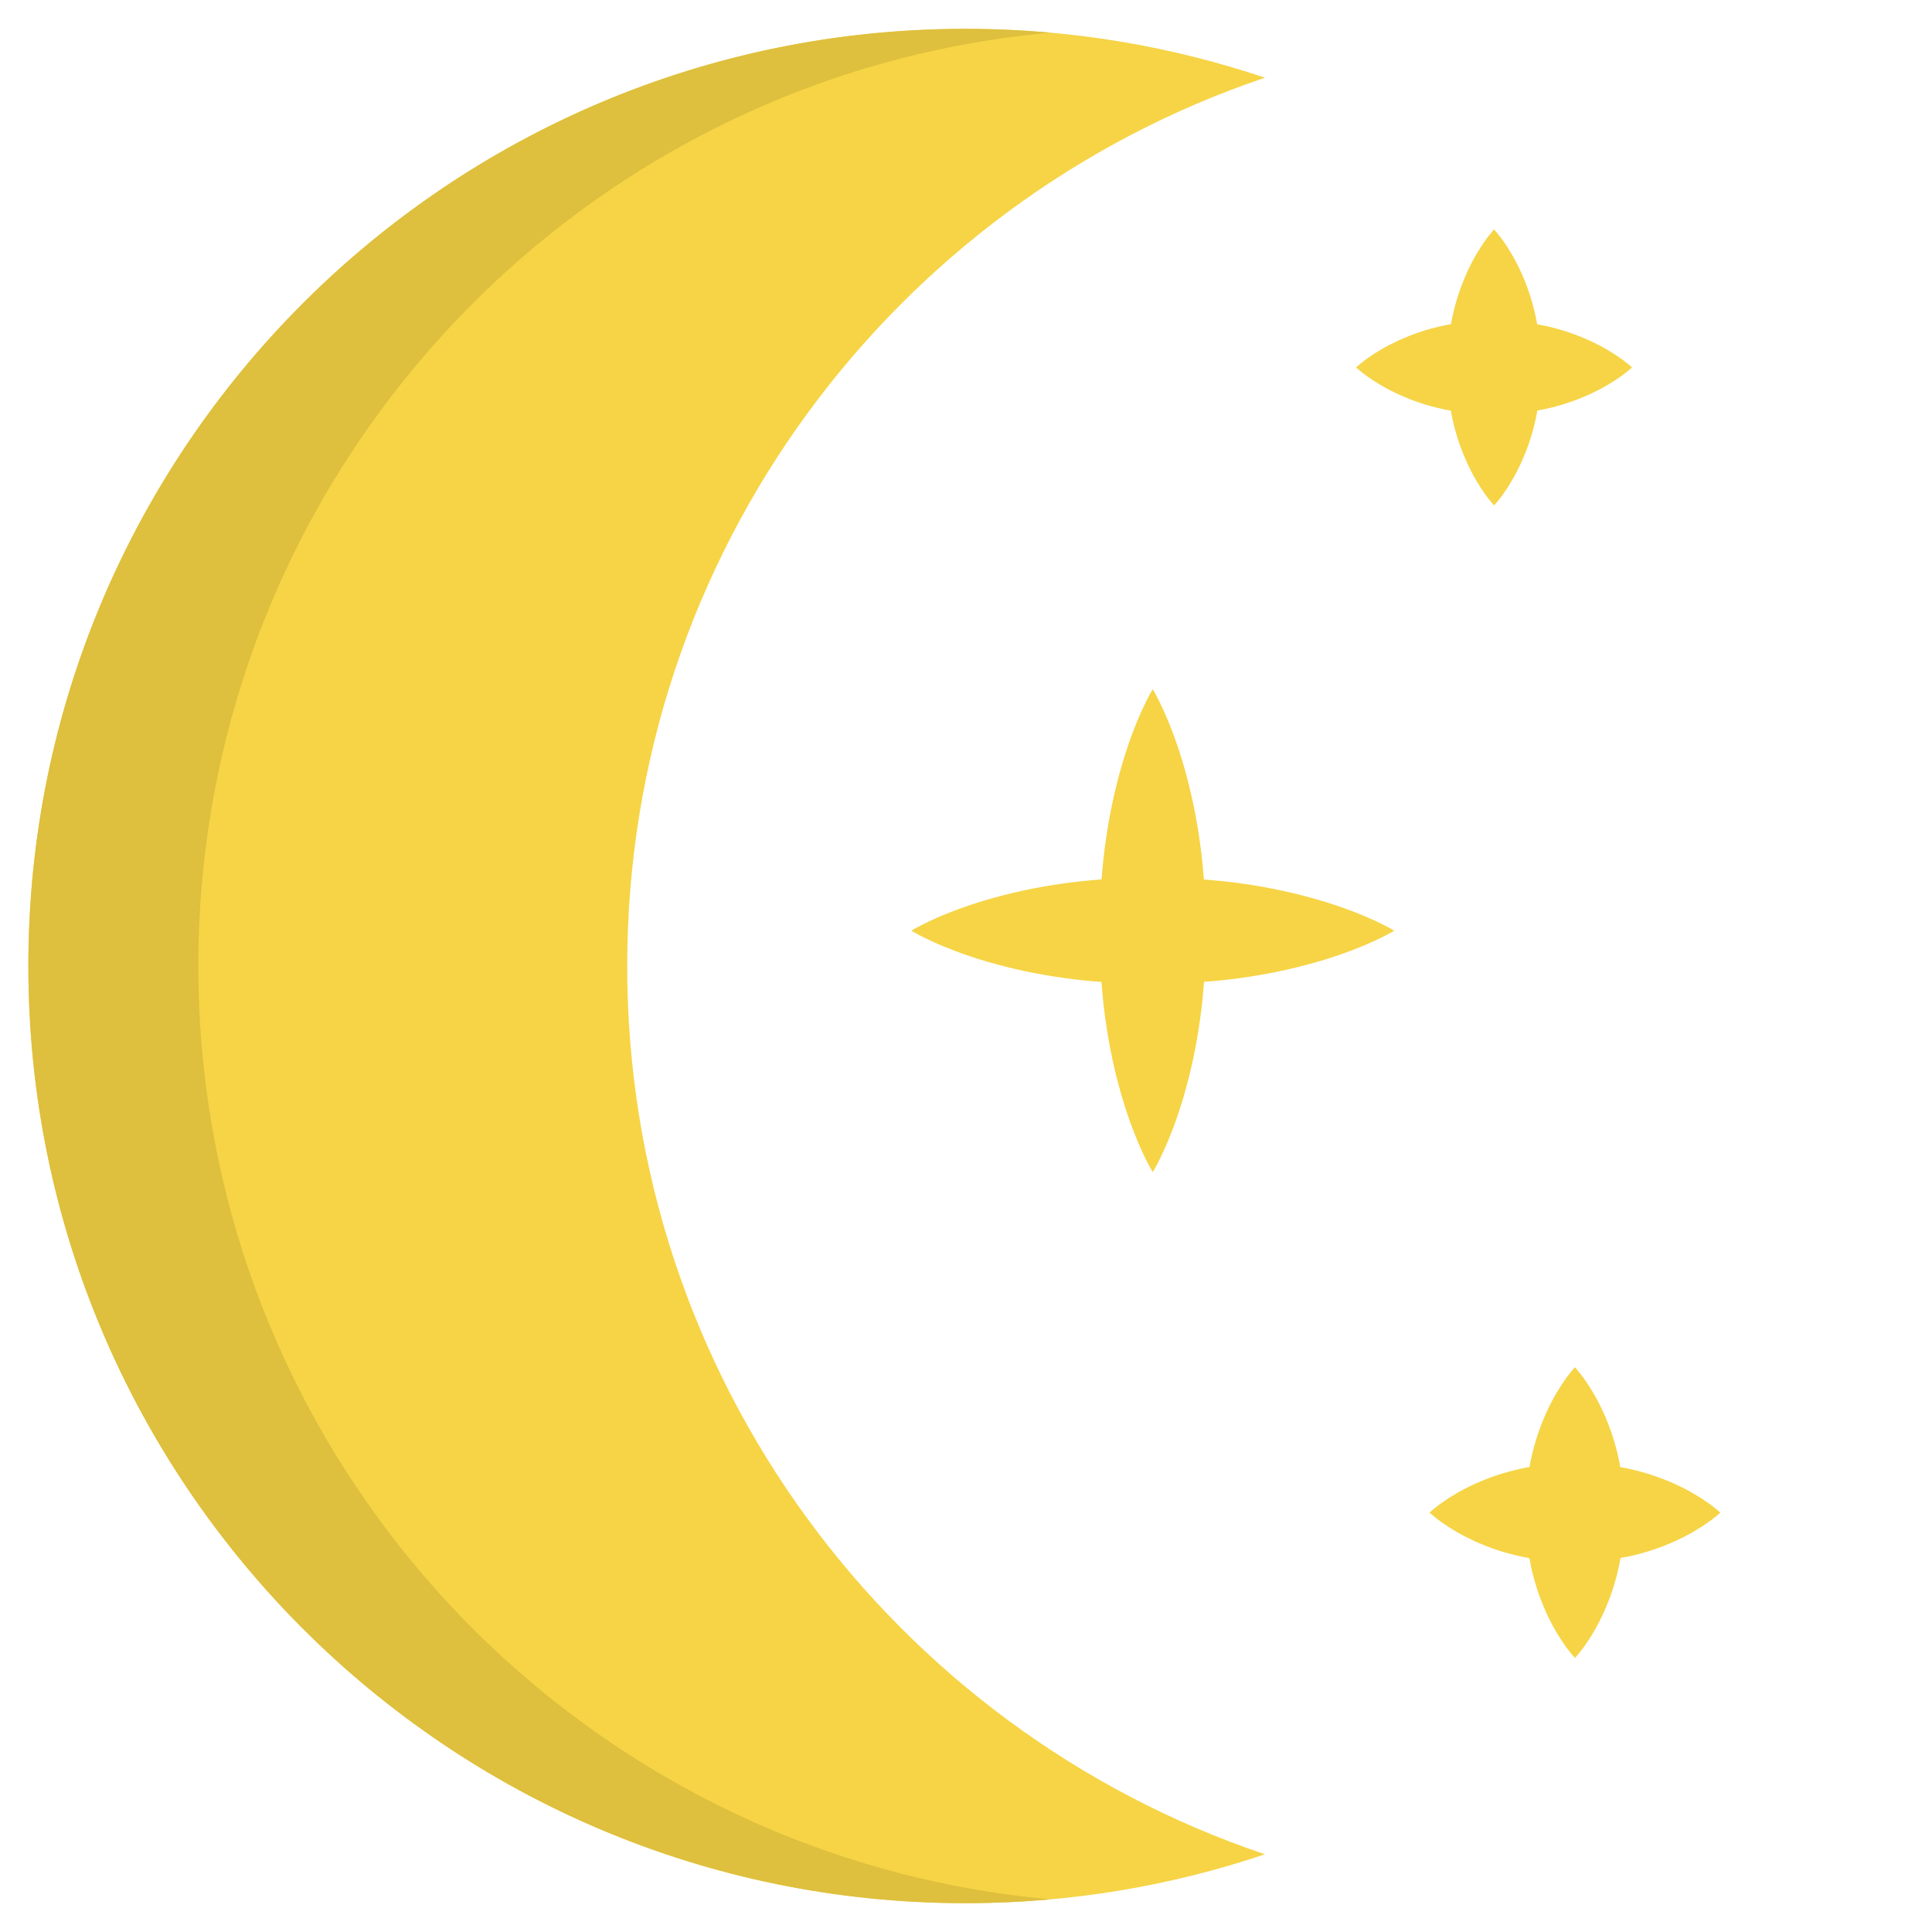 <?xml version="1.0" encoding="utf-8"?>
<!-- Generator: Adobe Illustrator 17.0.0, SVG Export Plug-In . SVG Version: 6.00 Build 0)  -->
<!DOCTYPE svg PUBLIC "-//W3C//DTD SVG 1.1//EN" "http://www.w3.org/Graphics/SVG/1.1/DTD/svg11.dtd">
<svg version="1.1" id="Слой_1" xmlns="http://www.w3.org/2000/svg" xmlns:xlink="http://www.w3.org/1999/xlink" x="0px" y="0px"
	 width="67px" height="67px" viewBox="0 0 67 67" enable-background="new 0 0 67 67" xml:space="preserve">
<path fill="#F6D445" class='mediumStar' d="M47.628,31.905c-0.458-0.21-1.112-0.467-1.897-0.696c-0.785-0.23-1.7-0.435-2.682-0.571
	c-0.422-0.06-0.858-0.104-1.3-0.138c-0.034-0.441-0.078-0.877-0.138-1.3c-0.136-0.981-0.341-1.897-0.571-2.682
	c-0.229-0.785-0.487-1.439-0.696-1.897c-0.207-0.458-0.369-0.719-0.369-0.719s-0.162,0.262-0.369,0.719
	c-0.21,0.458-0.467,1.112-0.696,1.897c-0.23,0.785-0.435,1.7-0.571,2.682c-0.06,0.421-0.104,0.856-0.138,1.297
	c-0.441,0.033-0.877,0.077-1.3,0.137c-0.491,0.068-0.965,0.152-1.414,0.249c-0.45,0.094-0.875,0.21-1.267,0.321
	c-0.392,0.117-0.752,0.237-1.071,0.357c-0.319,0.121-0.597,0.236-0.826,0.343c-0.458,0.208-0.719,0.371-0.719,0.371
	s0.262,0.163,0.719,0.371c0.229,0.106,0.507,0.222,0.826,0.343c0.319,0.12,0.679,0.24,1.071,0.357
	c0.392,0.111,0.818,0.227,1.267,0.321c0.45,0.097,0.924,0.181,1.414,0.249c0.421,0.06,0.856,0.103,1.297,0.137
	c0.033,0.44,0.077,0.875,0.137,1.297c0.068,0.491,0.152,0.965,0.249,1.414c0.094,0.45,0.21,0.875,0.321,1.267
	c0.117,0.392,0.237,0.752,0.357,1.071c0.121,0.319,0.236,0.597,0.343,0.826c0.208,0.458,0.371,0.719,0.371,0.719
	s0.163-0.262,0.371-0.719c0.106-0.229,0.222-0.507,0.343-0.826c0.12-0.319,0.24-0.679,0.357-1.071
	c0.111-0.392,0.227-0.818,0.321-1.267c0.097-0.45,0.181-0.924,0.249-1.414c0.06-0.423,0.104-0.859,0.137-1.3
	c0.44-0.034,0.875-0.078,1.297-0.138c0.981-0.136,1.897-0.341,2.682-0.571c0.785-0.229,1.439-0.487,1.897-0.696
	c0.458-0.207,0.719-0.369,0.719-0.369S48.086,32.113,47.628,31.905z"/>
<path fill="#F6D445" class='topStar' d="M56.49,12.649c-0.07-0.053-0.173-0.144-0.304-0.233c-0.262-0.185-0.635-0.413-1.084-0.615
	c-0.448-0.203-0.972-0.384-1.532-0.504c-0.086-0.019-0.175-0.034-0.262-0.05c-0.016-0.088-0.031-0.176-0.05-0.262
	c-0.12-0.561-0.301-1.084-0.504-1.532c-0.202-0.448-0.43-0.822-0.615-1.084c-0.089-0.131-0.18-0.234-0.233-0.304
	c-0.057-0.07-0.093-0.107-0.093-0.107s-0.036,0.037-0.093,0.107c-0.053,0.07-0.144,0.173-0.233,0.304
	c-0.185,0.262-0.412,0.635-0.615,1.084c-0.203,0.448-0.384,0.972-0.504,1.532c-0.019,0.085-0.033,0.172-0.049,0.258
	c-0.088,0.016-0.177,0.03-0.263,0.049c-0.28,0.06-0.551,0.134-0.808,0.22c-0.257,0.083-0.5,0.186-0.724,0.284
	c-0.224,0.103-0.43,0.209-0.612,0.315c-0.182,0.106-0.341,0.209-0.472,0.303c-0.131,0.089-0.234,0.181-0.304,0.234
	c-0.07,0.057-0.107,0.094-0.107,0.094s0.037,0.037,0.107,0.094c0.07,0.053,0.173,0.145,0.304,0.234
	c0.131,0.094,0.29,0.196,0.472,0.303c0.182,0.106,0.388,0.212,0.612,0.315c0.224,0.098,0.467,0.2,0.724,0.284
	c0.257,0.085,0.528,0.16,0.808,0.22c0.085,0.019,0.173,0.033,0.259,0.049c0.016,0.087,0.03,0.174,0.049,0.259
	c0.06,0.28,0.134,0.551,0.22,0.808c0.083,0.257,0.186,0.5,0.284,0.724c0.103,0.224,0.209,0.43,0.315,0.612
	c0.106,0.182,0.209,0.341,0.303,0.472c0.089,0.131,0.181,0.234,0.234,0.304c0.057,0.07,0.094,0.107,0.094,0.107
	s0.037-0.037,0.094-0.107c0.053-0.07,0.145-0.173,0.234-0.304c0.094-0.131,0.196-0.29,0.303-0.472
	c0.106-0.182,0.212-0.388,0.315-0.612c0.098-0.224,0.2-0.467,0.284-0.724c0.085-0.257,0.159-0.528,0.22-0.808
	c0.019-0.086,0.033-0.175,0.049-0.263c0.086-0.016,0.174-0.03,0.258-0.049c0.561-0.12,1.084-0.301,1.532-0.504
	c0.448-0.202,0.822-0.43,1.084-0.615c0.131-0.089,0.234-0.18,0.304-0.233c0.07-0.057,0.107-0.093,0.107-0.093
	S56.56,12.705,56.49,12.649z"/>
<path fill="#F6D445" class='bottomStar' d="M59.542,52.355c-0.074-0.056-0.182-0.152-0.32-0.245c-0.276-0.195-0.669-0.435-1.142-0.648
	c-0.473-0.214-1.024-0.405-1.614-0.531c-0.091-0.02-0.184-0.035-0.276-0.052c-0.017-0.092-0.032-0.186-0.052-0.276
	c-0.126-0.591-0.317-1.142-0.531-1.614c-0.213-0.473-0.453-0.866-0.648-1.142c-0.093-0.138-0.19-0.246-0.245-0.32
	c-0.06-0.074-0.098-0.113-0.098-0.113s-0.038,0.039-0.098,0.113c-0.056,0.074-0.152,0.182-0.245,0.32
	c-0.195,0.276-0.435,0.669-0.648,1.142c-0.214,0.473-0.405,1.024-0.531,1.614c-0.02,0.089-0.035,0.181-0.051,0.272
	c-0.093,0.017-0.186,0.032-0.277,0.052c-0.295,0.064-0.581,0.142-0.852,0.232c-0.271,0.088-0.527,0.195-0.763,0.299
	c-0.236,0.109-0.453,0.22-0.645,0.332c-0.192,0.112-0.359,0.22-0.497,0.319c-0.138,0.094-0.246,0.191-0.32,0.247
	c-0.074,0.06-0.113,0.099-0.113,0.099s0.039,0.039,0.113,0.099c0.074,0.056,0.182,0.152,0.32,0.247
	c0.138,0.099,0.305,0.207,0.497,0.319c0.192,0.112,0.409,0.223,0.645,0.332c0.236,0.104,0.492,0.211,0.763,0.299
	c0.271,0.09,0.556,0.168,0.852,0.232c0.09,0.02,0.182,0.035,0.273,0.051c0.017,0.091,0.032,0.183,0.051,0.273
	c0.064,0.295,0.142,0.581,0.232,0.852c0.088,0.271,0.195,0.527,0.299,0.763c0.109,0.236,0.22,0.453,0.332,0.645
	c0.112,0.192,0.22,0.359,0.319,0.497c0.094,0.138,0.19,0.246,0.247,0.32c0.06,0.074,0.099,0.113,0.099,0.113
	s0.039-0.039,0.099-0.113c0.056-0.074,0.152-0.182,0.247-0.32c0.099-0.138,0.207-0.305,0.319-0.497
	c0.112-0.192,0.223-0.409,0.332-0.645c0.104-0.236,0.211-0.492,0.299-0.763c0.09-0.271,0.168-0.556,0.232-0.852
	c0.02-0.091,0.035-0.184,0.052-0.277c0.091-0.017,0.183-0.032,0.272-0.051c0.591-0.126,1.142-0.317,1.614-0.531
	c0.473-0.213,0.866-0.453,1.142-0.648c0.138-0.093,0.246-0.189,0.32-0.245c0.074-0.06,0.113-0.098,0.113-0.098
	S59.616,52.415,59.542,52.355z"/>
<g>
	<path fill="#F6D445" d="M33.484,1c3.631,0,7.123,0.596,10.384,1.695C31.011,7.027,21.751,19.182,21.751,33.5
		c0,14.318,9.259,26.473,22.116,30.805C40.607,65.404,37.115,66,33.484,66c-17.949,0-32.5-14.551-32.5-32.5S15.534,1,33.484,1z"/>
</g>
<path fill="#F6D445" d="M33.485,1.001c0.991,0,1.972,0.044,2.939,0.132C19.859,2.625,6.878,16.546,6.878,33.5
	c0,16.957,12.986,30.88,29.556,32.368c-0.97,0.087-1.955,0.132-2.949,0.132c-17.95,0-32.501-14.55-32.501-32.499
	S15.535,1.001,33.485,1.001z"/>
<path opacity="0.1" d="M33.485,1.001c0.991,0,1.972,0.044,2.939,0.132C19.86,2.625,6.878,16.546,6.878,33.5
	c0,16.957,12.986,30.88,29.556,32.368c-0.97,0.087-1.955,0.132-2.949,0.132c-17.95,0-32.501-14.55-32.501-32.499
	S15.535,1.001,33.485,1.001z"/>
</svg>
